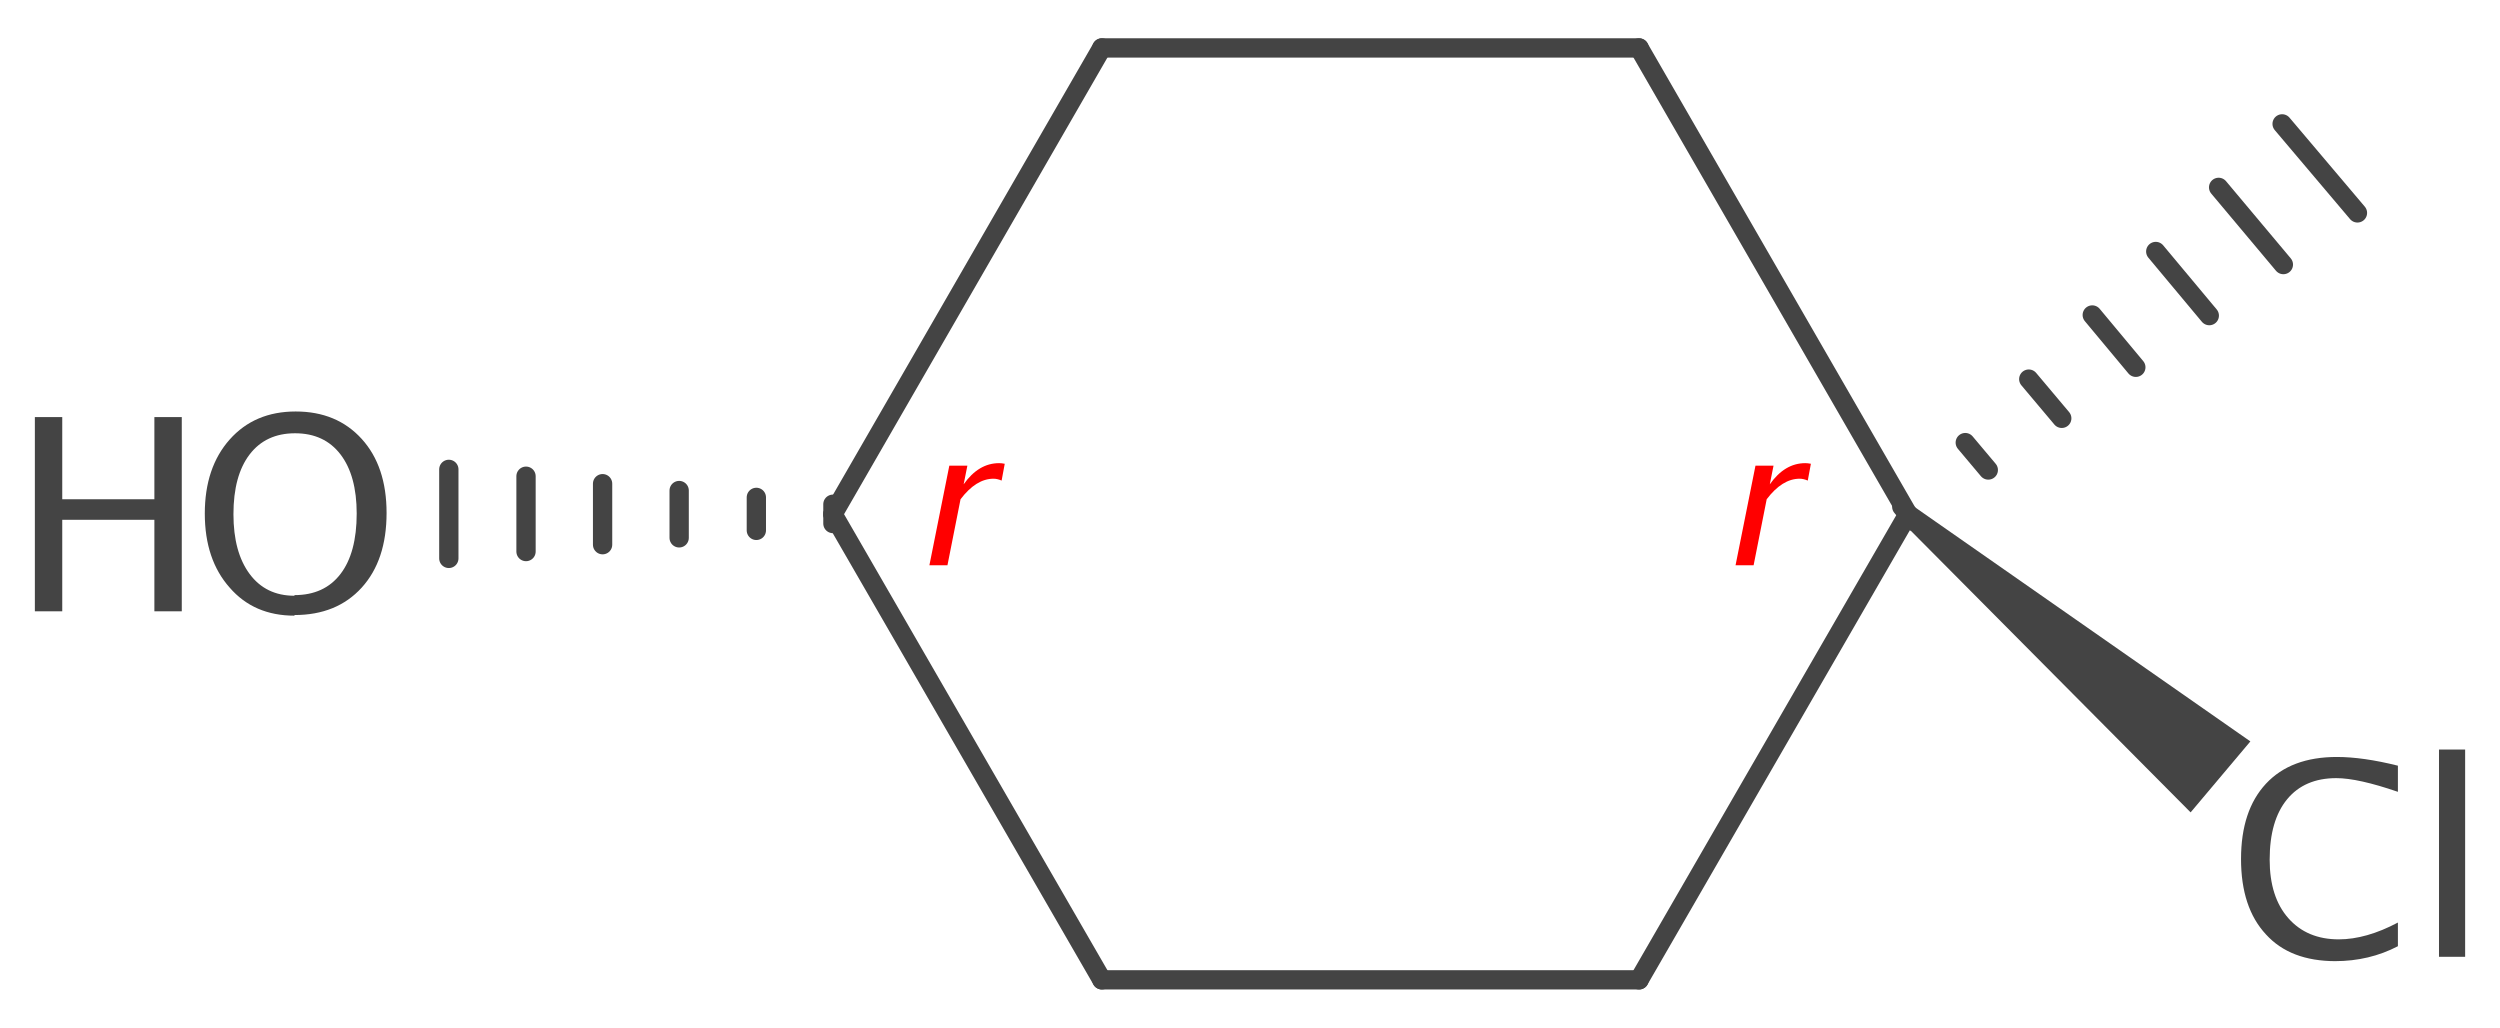 <?xml version='1.0' encoding='UTF-8'?>
<!DOCTYPE svg PUBLIC "-//W3C//DTD SVG 1.1//EN" "http://www.w3.org/Graphics/SVG/1.1/DTD/svg11.dtd">
<svg version='1.2' xmlns='http://www.w3.org/2000/svg' xmlns:xlink='http://www.w3.org/1999/xlink' width='40.16mm' height='16.51mm' viewBox='0 0 40.16 16.51'>
  <desc>Generated by the Chemistry Development Kit (http://github.com/cdk)</desc>
  <g stroke-linecap='round' stroke-linejoin='round' stroke='#444444' stroke-width='.31' fill='#444444'>
    <rect x='.0' y='.0' width='41.0' height='17.0' fill='#FFFFFF' stroke='none'/>
    <g id='mol1' class='mol'>
      <line id='mol1bnd1' class='bond' x1='13.38' y1='8.26' x2='17.7' y2='15.74'/>
      <line id='mol1bnd2' class='bond' x1='13.38' y1='8.26' x2='17.7' y2='.77'/>
      <g id='mol1bnd3' class='bond'>
        <line x1='13.38' y1='8.41' x2='13.38' y2='8.1'/>
        <line x1='12.15' y1='8.52' x2='12.15' y2='7.99'/>
        <line x1='10.91' y1='8.64' x2='10.91' y2='7.88'/>
        <line x1='9.68' y1='8.75' x2='9.68' y2='7.77'/>
        <line x1='8.45' y1='8.86' x2='8.45' y2='7.65'/>
        <line x1='7.21' y1='8.97' x2='7.21' y2='7.54'/>
      </g>
      <line id='mol1bnd4' class='bond' x1='17.7' y1='15.74' x2='26.33' y2='15.74'/>
      <line id='mol1bnd5' class='bond' x1='26.33' y1='15.74' x2='30.65' y2='8.26'/>
      <line id='mol1bnd6' class='bond' x1='30.65' y1='8.26' x2='26.33' y2='.77'/>
      <path id='mol1bnd7' class='bond' d='M30.75 8.14l-.2 .24l4.64 4.67l.48 -.57l.48 -.57z' stroke='none'/>
      <g id='mol1bnd8' class='bond'>
        <line x1='30.55' y1='8.14' x2='30.75' y2='8.38'/>
        <line x1='31.57' y1='7.11' x2='31.94' y2='7.55'/>
        <line x1='32.59' y1='6.09' x2='33.12' y2='6.72'/>
        <line x1='33.61' y1='5.06' x2='34.31' y2='5.9'/>
        <line x1='34.63' y1='4.04' x2='35.49' y2='5.07'/>
        <line x1='35.64' y1='3.01' x2='36.68' y2='4.25'/>
        <line x1='36.66' y1='1.99' x2='37.87' y2='3.42'/>
      </g>
      <line id='mol1bnd9' class='bond' x1='26.33' y1='.77' x2='17.7' y2='.77'/>
      <g id='mol1atm1' class='atom'>
        <path d='M4.73 9.89q-.65 .0 -1.04 -.45q-.4 -.45 -.4 -1.19q.0 -.74 .4 -1.19q.4 -.45 1.06 -.45q.66 .0 1.06 .44q.4 .44 .4 1.19q.0 .76 -.4 1.2q-.4 .44 -1.08 .44zM4.73 9.56q.48 .0 .74 -.34q.26 -.34 .26 -.97q.0 -.61 -.26 -.95q-.26 -.34 -.73 -.34q-.47 .0 -.73 .34q-.26 .34 -.26 .96q.0 .61 .26 .96q.26 .35 .72 .35z' stroke='none'/>
        <path d='M.56 9.82v-3.12h.44v1.32h1.48v-1.32h.44v3.12h-.44v-1.47h-1.48v1.47z' stroke='none'/>
      </g>
      <path id='mol1atm2' class='atom' d='M37.52 15.44q-.73 .0 -1.12 -.43q-.4 -.43 -.4 -1.21q.0 -.78 .4 -1.21q.4 -.43 1.14 -.43q.42 .0 .98 .14v.42q-.64 -.22 -.99 -.22q-.51 .0 -.79 .34q-.28 .34 -.28 .97q.0 .6 .3 .94q.3 .34 .81 .34q.44 .0 .95 -.27v.38q-.46 .24 -1.01 .24zM39.18 15.37v-3.33h.42v3.33z' stroke='none'/>
      <path d='M14.93 9.08l.32 -1.6h.29l-.06 .3q.24 -.34 .57 -.34q.04 .0 .09 .01l-.05 .27q-.07 -.03 -.13 -.03q-.28 .0 -.53 .33l-.21 1.06z' stroke='none' fill='#FF0000'/>
      <path d='M27.88 9.08l.32 -1.6h.29l-.06 .3q.24 -.34 .57 -.34q.04 .0 .09 .01l-.05 .27q-.07 -.03 -.13 -.03q-.28 .0 -.53 .33l-.21 1.06z' stroke='none' fill='#FF0000'/>
    </g>
  </g>
</svg>
